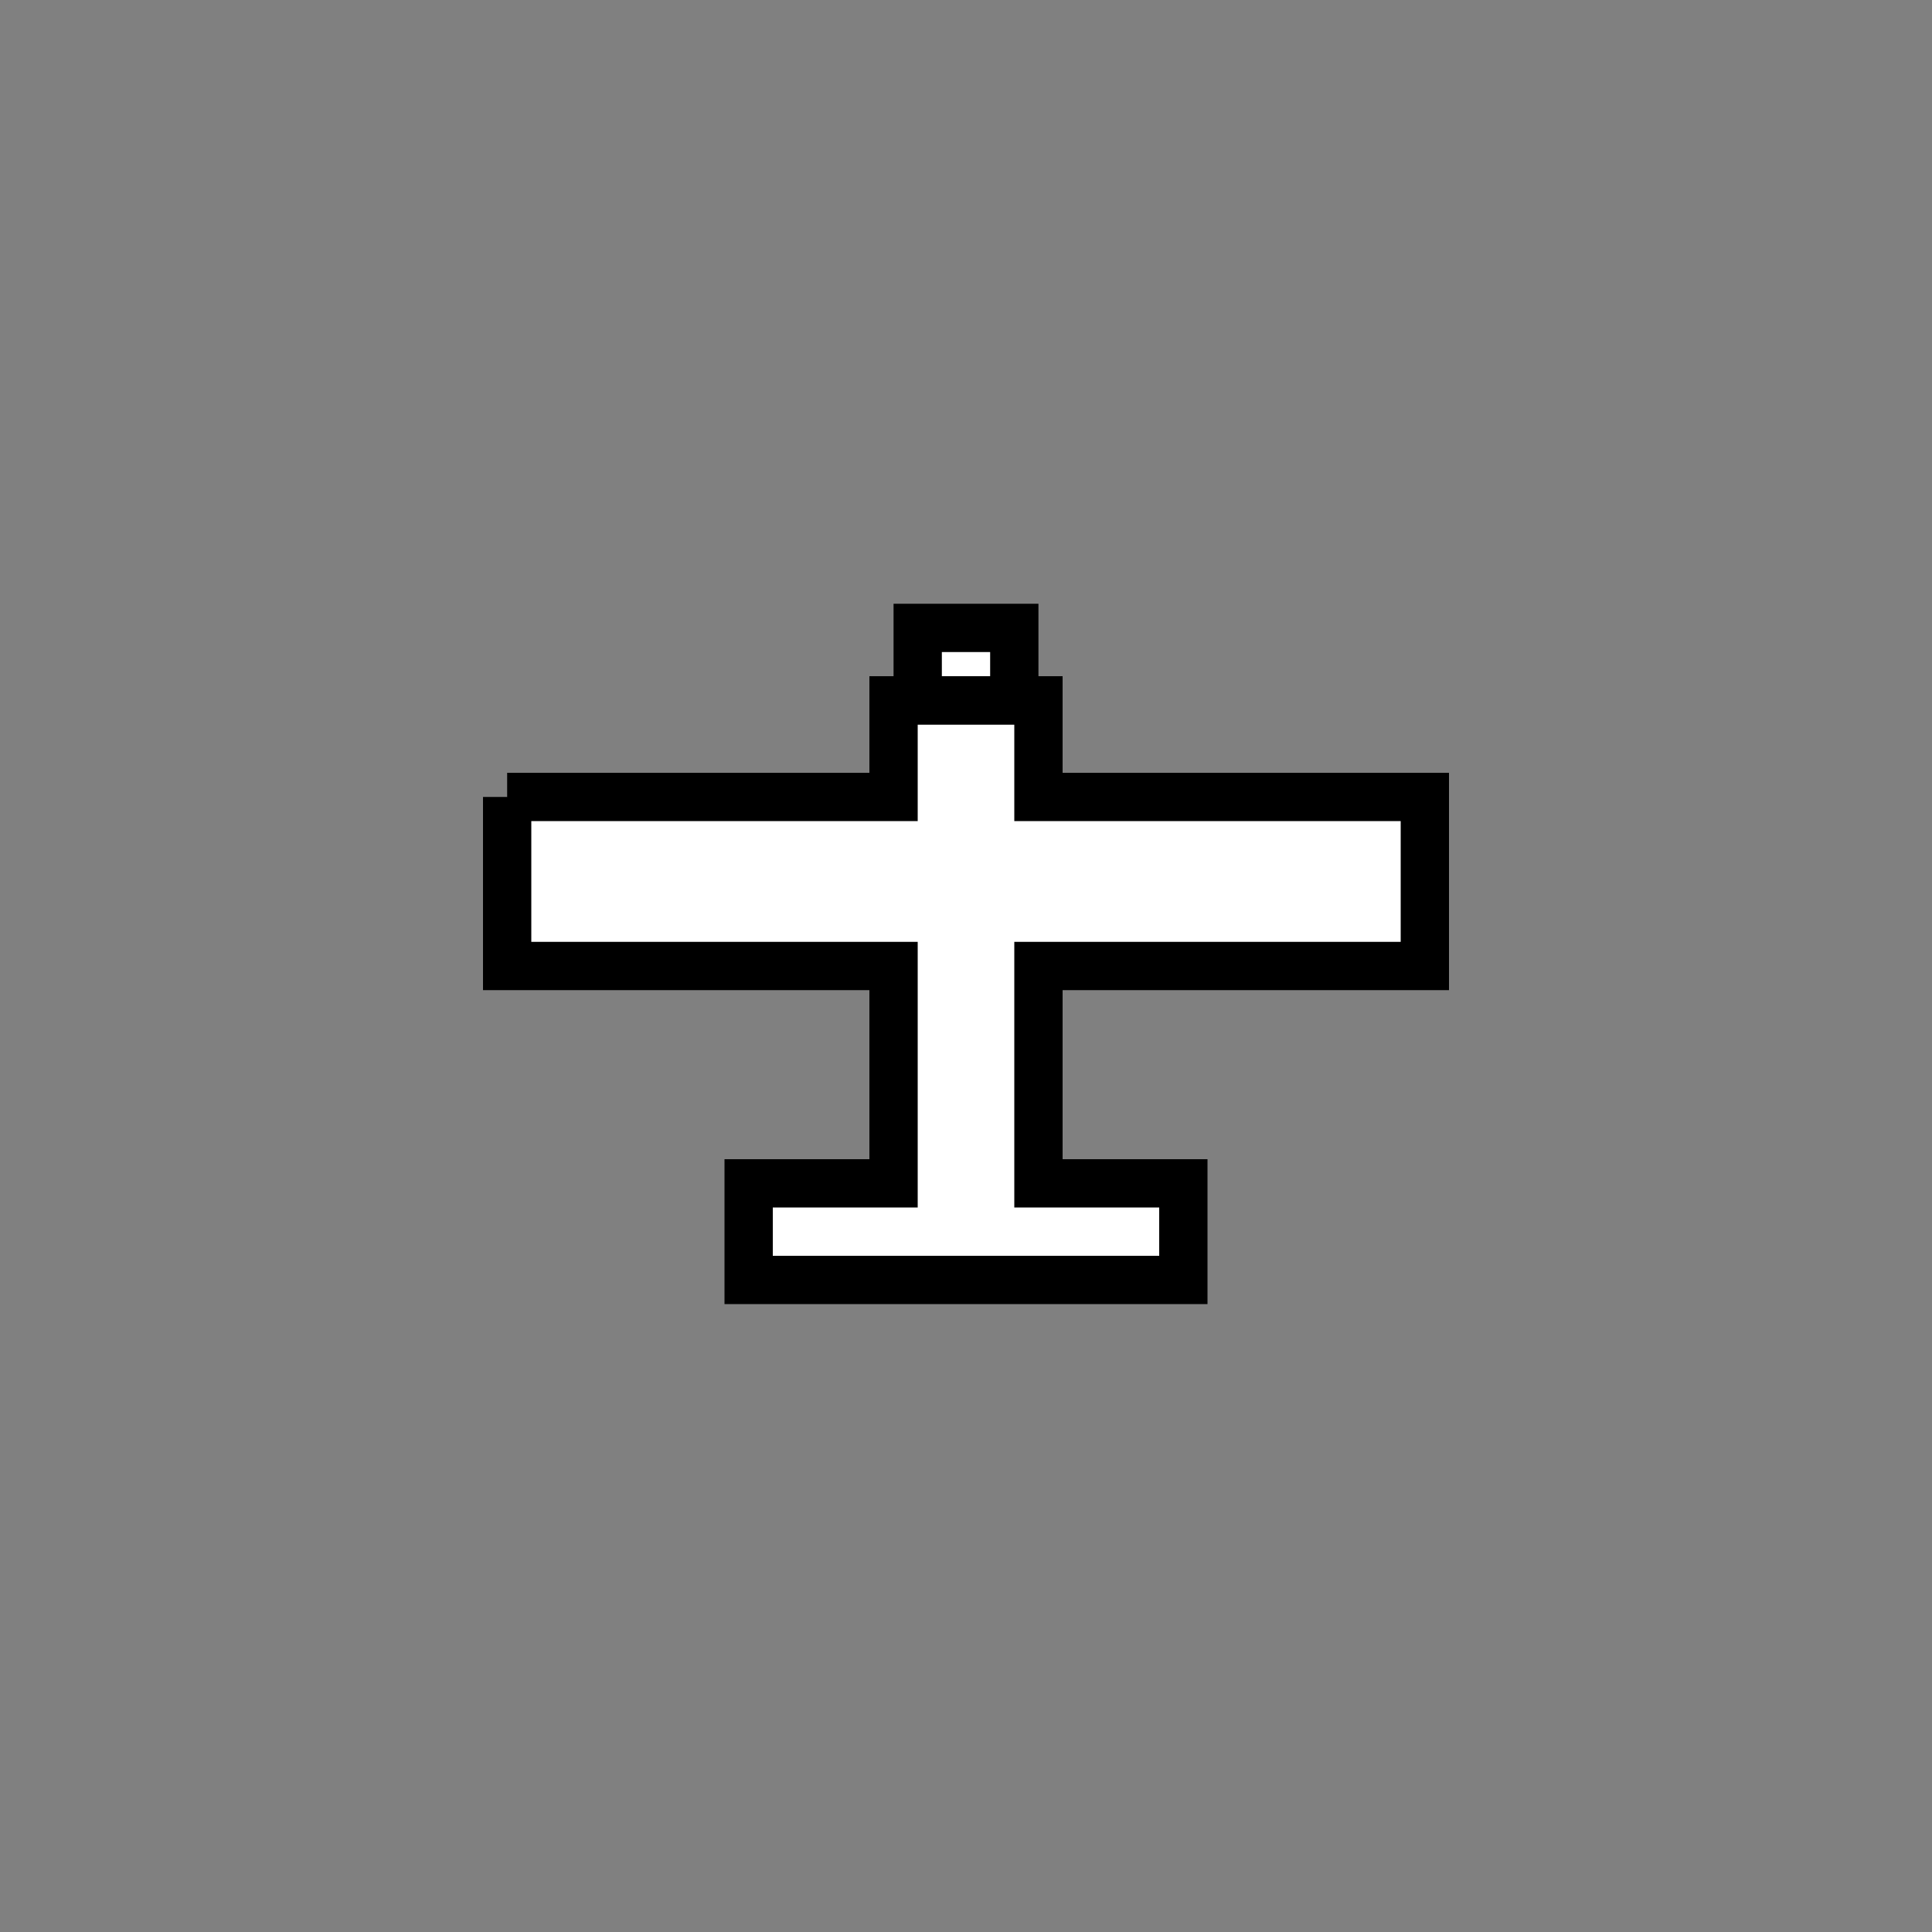 <svg xmlns:xlink="http://www.w3.org/1999/xlink" width="400" height="400" viewBox="0 0 400 400"><rect x="0" y="0" width="400" height="400" fill="#808080" stroke="none"/><polyline points="105 165 185 165 185 145 215 145 215 165 295 165 295 200 215 200 215 245 245 245 245 265 155 265 155 245 185 245 185 200 105 200 105 165" style="fill:#fff;stroke:#000;stroke-width:10"/><rect style="fill:#fff;stroke:#000;stroke-width:10" width="20" height="15" x="190" y="130"/></svg>
